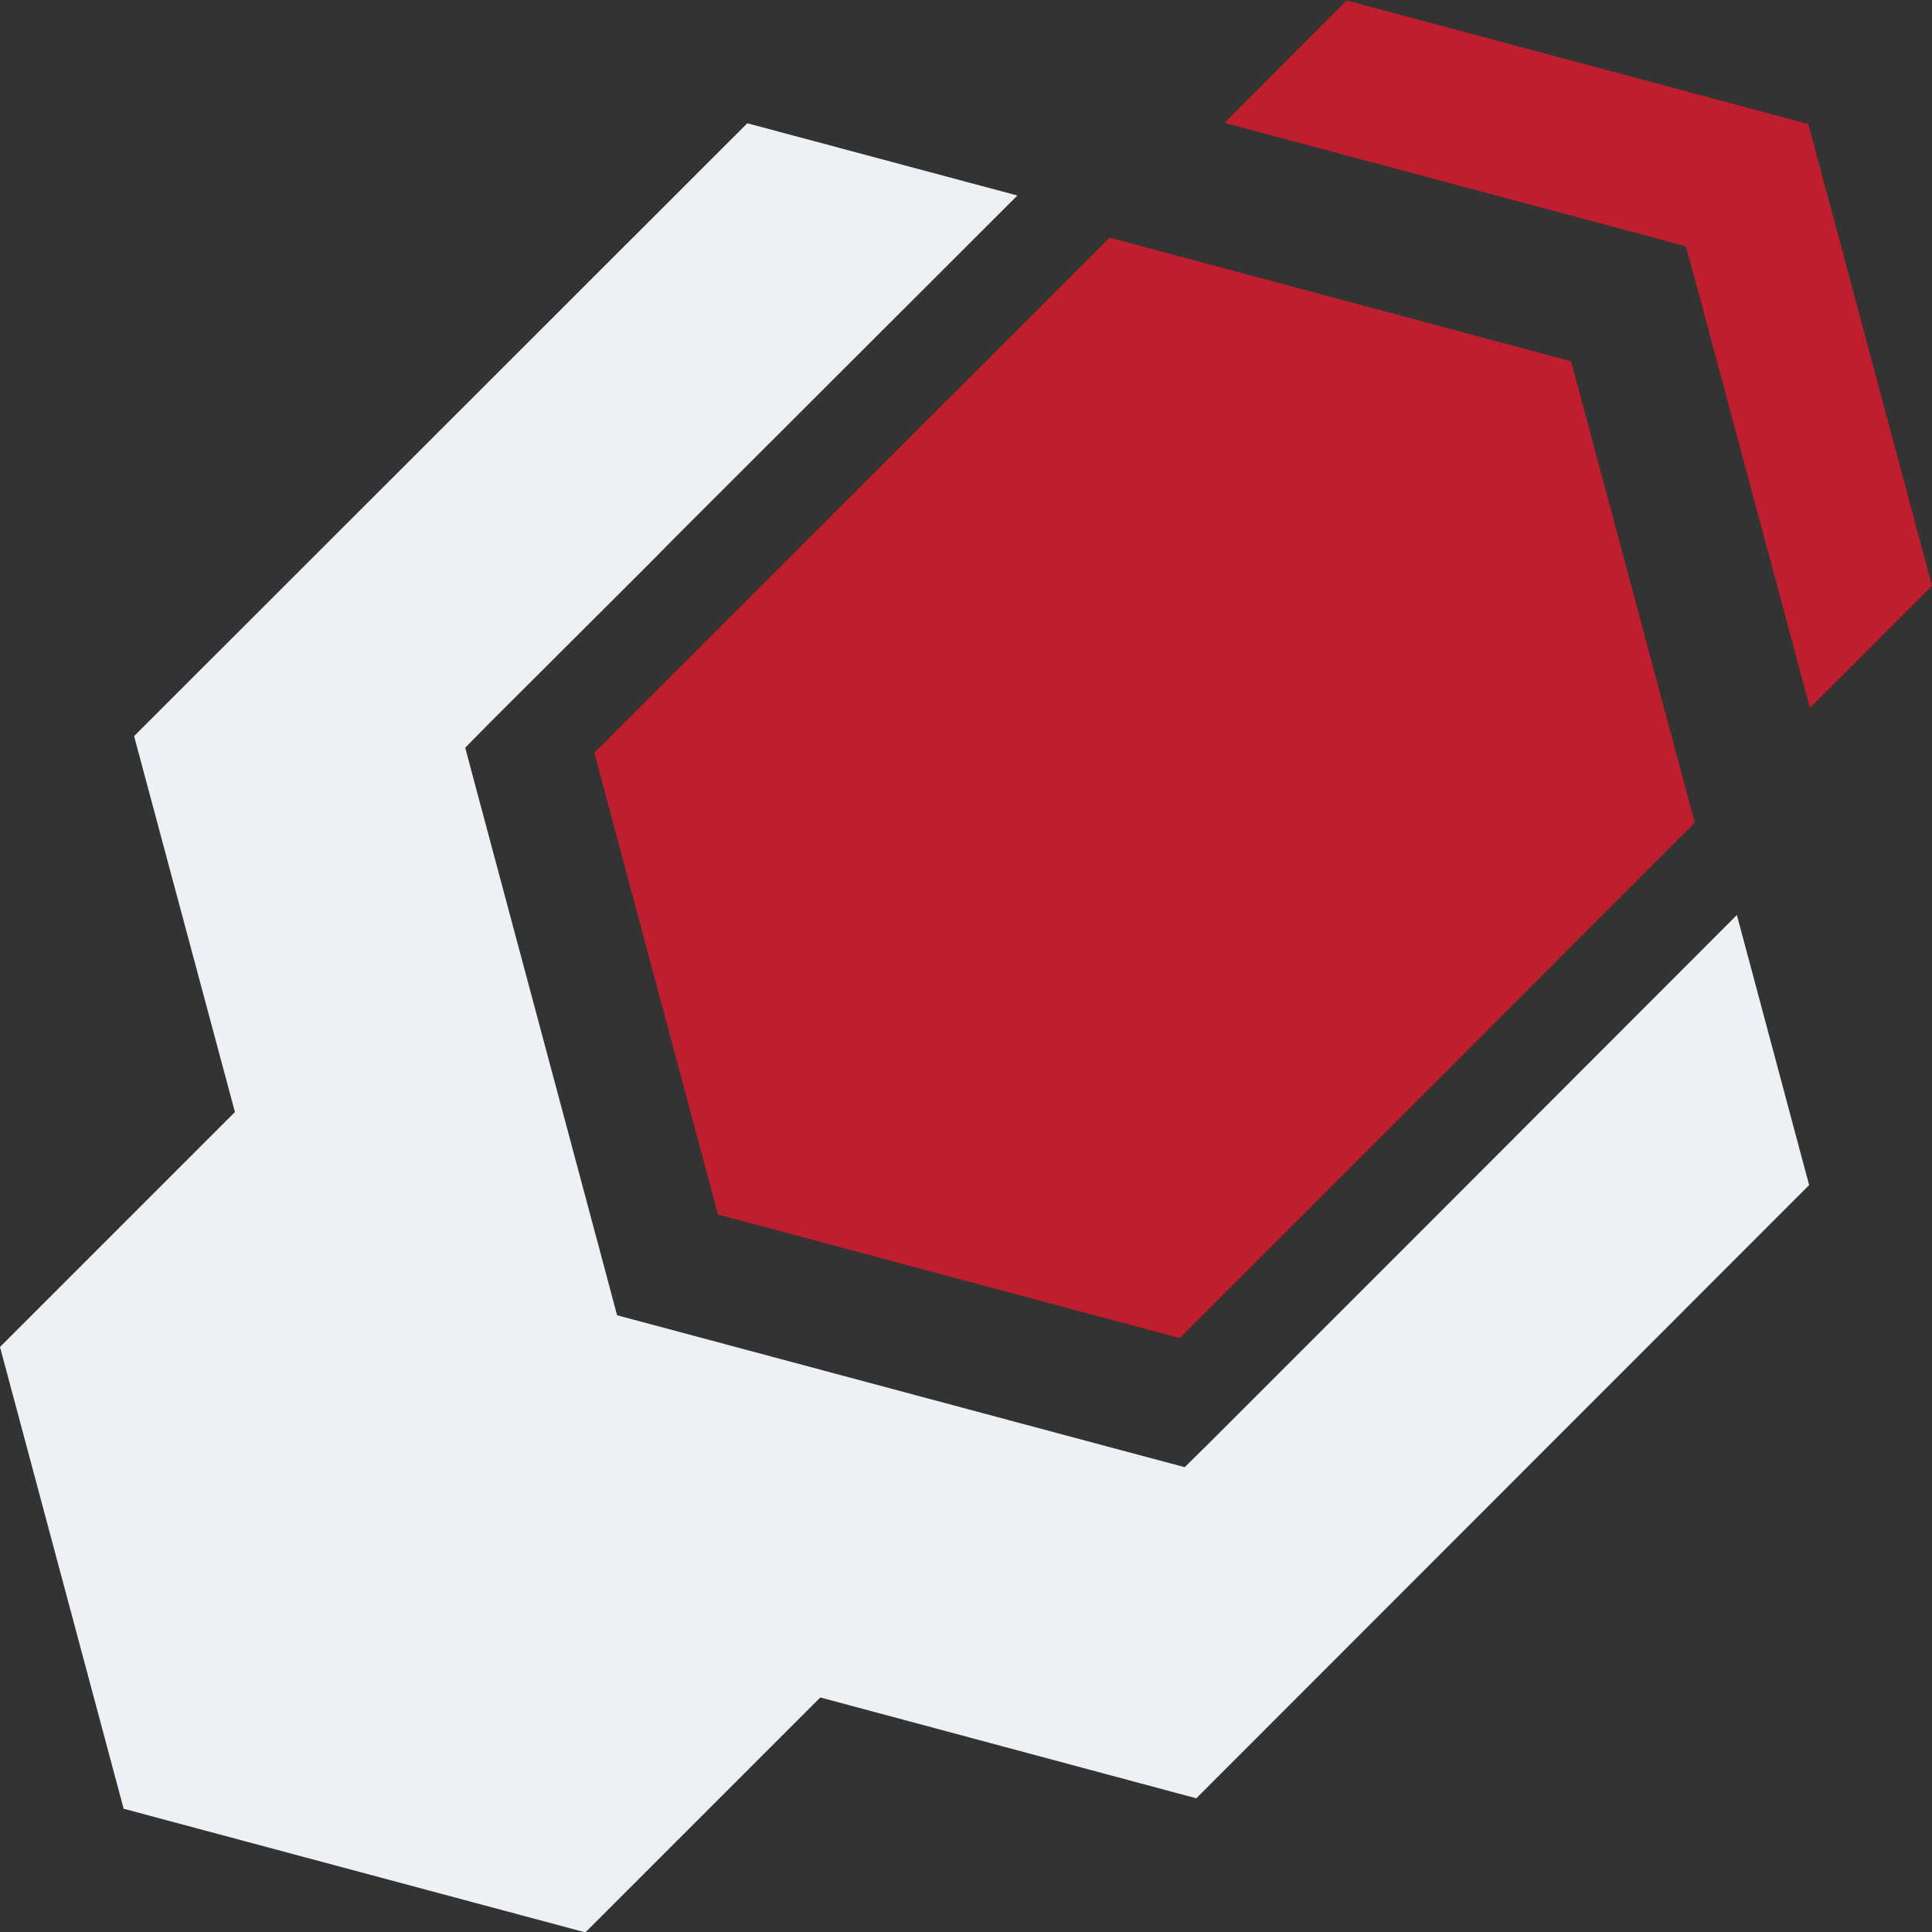 <?xml version="1.0" encoding="UTF-8"?>
<!-- Generator: Adobe Illustrator 23.1.0, SVG Export Plug-In . SVG Version: 6.00 Build 0)  -->
<svg version="1.1" id="Calque_1" xmlns="http://www.w3.org/2000/svg" xmlns:xlink="http://www.w3.org/1999/xlink" x="0px" y="0px" viewBox="0 0 500 500" style="enable-background:new 0 0 500 500;" xml:space="preserve">
<rect x="0" y="0" width="500" height="500" fill="#333333" stroke="none"/>
<style type="text/css">
	.st0{fill:#EDF0F4;}
	.st1{fill:#BE1E2D;}
</style>
<g>
	<polygon class="st0" points="361.2,325.2 354.3,332.1 313.5,372.9 306.6,379.7 297.2,377.2 169.1,342.9 159.7,340.4 157.2,331    122.9,202.9 120.4,193.5 127.2,186.6 168.1,145.8 174.9,138.9 263.3,50.6 193.4,31.9 34.7,190.5 60.8,287.8 0,348.6 32,468.1    151.5,500.1 212.3,439.3 309.6,465.4 468.2,306.7 449.5,236.8  "/>
	<polygon class="st1" points="468,32.1 348.5,0.1 316.9,31.8 427.6,61.4 436.3,63.8 438.7,72.5 468.4,183.2 500,151.6  "/>
	<polygon class="st1" points="153.8,194.8 185.8,314.3 305.3,346.3 349.8,301.8 438.6,212.9 406.6,93.5 287.2,61.5 198.3,150.3  "/>
</g>
</svg>